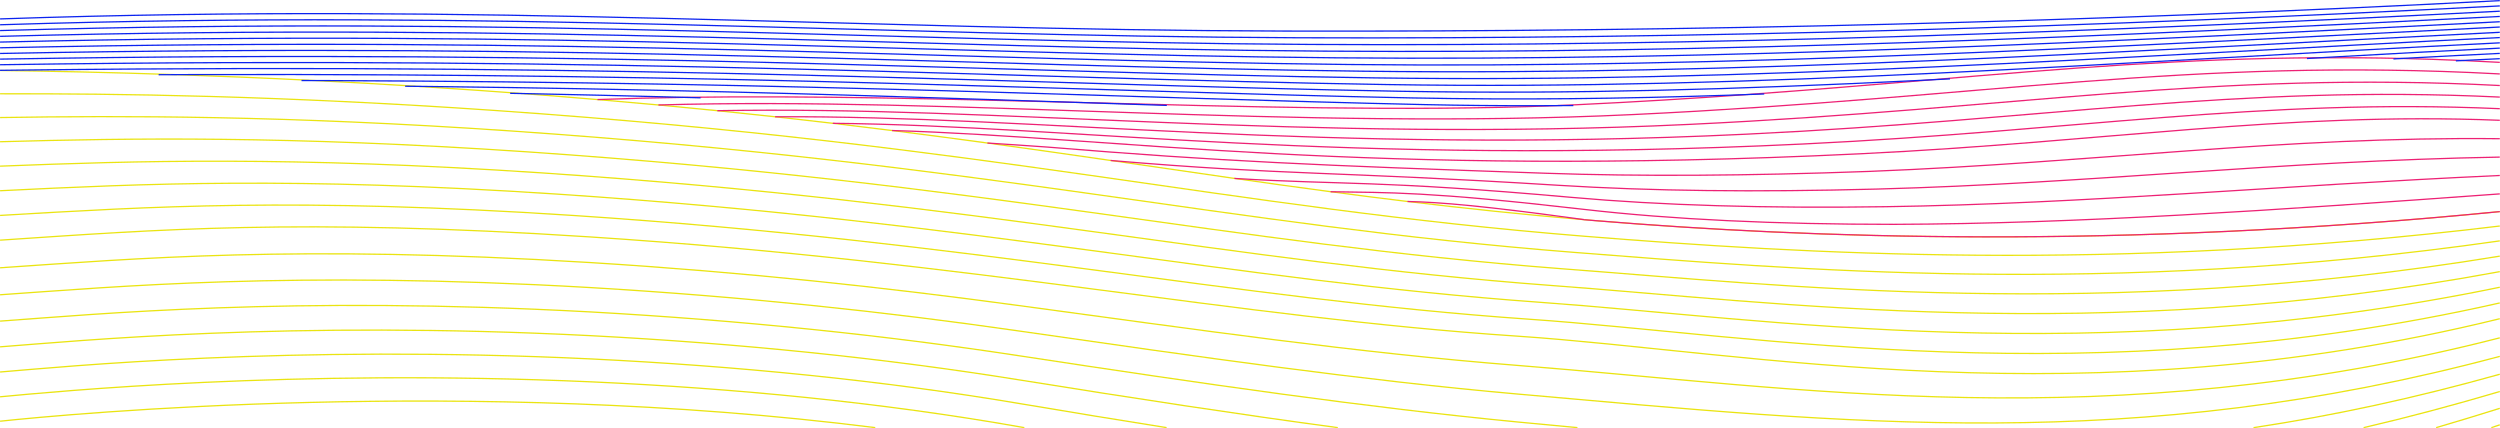<?xml version="1.0" encoding="UTF-8"?>
<svg id="b" data-name="Capa 2" xmlns="http://www.w3.org/2000/svg" viewBox="0 0 1905.98 326.52">
  <g id="c" data-name="Capa 1 copia">
    <g>
      <g id="d" data-name="a">
        <path d="M.05,321.13c52.21-5.51,356.17-34.35,667.24,4.9" style="fill: none; stroke: #eae411; stroke-miterlimit: 10; stroke-width: .99px;"/>
        <path d="M.05,302.52c41.79-3.9,222.09-21.62,451.44-11.37,107.04,4.86,218.77,15.35,326.91,34.43l2.55,.45" style="fill: none; stroke: #eae411; stroke-miterlimit: 10; stroke-width: .99px;"/>
        <path d="M1905.82,323.88c-2.15,.72-4.3,1.44-6.44,2.15" style="fill: none; stroke: #eae411; stroke-miterlimit: 10; stroke-width: .99px;"/>
        <path d="M.05,283.62c48.79-3.99,219.75-21.01,451.07-9.95,109.55,5.38,220.3,16.12,326.69,34.08,38.67,6.52,75.81,12.61,111.59,18.28" style="fill: none; stroke: #eae411; stroke-miterlimit: 10; stroke-width: .99px;"/>
        <path d="M1905.82,311.3c-16.49,5.18-32.64,10.09-48.55,14.73" style="fill: none; stroke: #eae411; stroke-miterlimit: 10; stroke-width: .99px;"/>
        <path d="M1801.98,326.03c33.68-7.81,68.07-16.97,103.84-27.54" style="fill: none; stroke: #eae411; stroke-miterlimit: 10; stroke-width: .99px;"/>
        <path d="M.05,264.43c59.67-4.47,219.47-20.3,450.7-8.5,112.05,5.89,221.84,16.88,326.48,33.72,87.65,14.07,167.63,26.29,242.69,36.38" style="fill: none; stroke: #eae411; stroke-miterlimit: 10; stroke-width: .99px;"/>
        <path d="M1718.06,326.03c60.2-9.03,121.96-22.27,187.76-40.71" style="fill: none; stroke: #eae411; stroke-miterlimit: 10; stroke-width: .99px;"/>
        <path d="M.05,244.82c72.94-5.15,220.52-19.49,450.32-7,114.57,6.41,223.39,17.65,326.27,33.36,141.92,21.61,264.35,39.36,381.66,50.67,15.01,1.45,29.78,2.84,44.32,4.18" style="fill: none; stroke: #eae411; stroke-miterlimit: 10; stroke-width: .99px;"/>
        <path d="M.05,224.74c87.6-5.99,222.37-18.66,449.95-5.5,117.07,6.92,224.92,18.41,326.06,32.99,139.99,20.14,261.65,37.66,381.64,48.25,251.3,22.15,467.96,46.06,748.12-28.79" style="fill: none; stroke: #eae411; stroke-miterlimit: 10; stroke-width: .99px;"/>
        <path d="M.05,204.16c103.11-6.93,224.71-17.82,449.57-4.01,119.59,7.43,226.47,19.17,325.85,32.63,138.07,18.66,258.94,36.17,381.64,45.82,213.69,16.8,449.51,55.49,748.71-21.04" style="fill: none; stroke: #eae411; stroke-miterlimit: 10; stroke-width: .99px;"/>
        <path d="M.05,183.1c119.14-7.92,227.36-16.94,449.2-2.51,292.37,19.03,491.91,61.3,707.26,75.67,176.04,11.74,431.09,64.96,749.31-13.28" style="fill: none; stroke: #eae411; stroke-miterlimit: 10; stroke-width: .98px;"/>
        <path d="M.05,164.24c113.99-6.63,225.04-13.87,437.19,.04,306.87,20.24,502.31,63.36,728.01,79.05,173.81,11.95,426.04,58.8,740.57-12.37" style="fill: none; stroke: #eae411; stroke-miterlimit: 10; stroke-width: .98px;"/>
        <path d="M.05,145.42c108.88-5.33,222.71-10.8,425.17,2.59,321.37,21.46,512.72,65.43,748.76,82.45,171.59,12.15,421,52.64,731.84-11.47" style="fill: none; stroke: #eae411; stroke-miterlimit: 10; stroke-width: .98px;"/>
        <path d="M.05,126.68c103.8-4.05,220.39-7.72,413.16,5.14,335.87,22.66,523.13,67.49,769.51,85.83,169.36,12.36,415.95,46.48,723.1-10.56" style="fill: none; stroke: #eae411; stroke-miterlimit: 10; stroke-width: .98px;"/>
        <path d="M.05,108.06c98.78-2.76,218.06-4.67,401.14,7.66,350.37,23.89,533.54,69.57,790.27,89.23,167.13,12.56,410.89,40.32,714.36-9.68" style="fill: none; stroke: #eae411; stroke-miterlimit: 10; stroke-width: .98px;"/>
        <path d="M.05,89.62c93.79-1.48,215.73-1.63,389.12,10.19,364.88,25.1,543.95,71.63,811.03,92.61,164.91,12.77,405.84,34.17,705.62-8.78" style="fill: none; stroke: #eae411; stroke-miterlimit: 10; stroke-width: .98px;"/>
        <path d="M.05,71.5c88.86-.18,213.4,1.41,377.11,12.7,379.37,26.31,554.35,73.7,831.78,96,162.68,12.98,400.78,28.01,696.88-7.89" style="fill: none; stroke: #eae411; stroke-miterlimit: 10; stroke-width: .98px;"/>
        <path d="M1905.82,161.31c-6.72,.66-13.41,1.31-20.07,1.93-3.24,.3-6.47,.6-9.69,.9-7.82,.71-15.61,1.4-23.34,2.06-3.28,.28-6.55,.56-9.82,.83-36.32,3.01-71.68,5.45-106.05,7.39-1.66,.09-3.31,.19-4.96,.27-10.78,.6-21.46,1.14-32.03,1.64-2.52,.11-5.04,.23-7.54,.34-2.51,.12-5.01,.23-7.51,.33-2.49,.11-4.99,.22-7.47,.32-3.98,.16-7.94,.32-11.89,.47-1.98,.08-3.95,.15-5.91,.22-21.63,.79-42.81,1.39-63.54,1.8-1.89,.04-3.77,.08-5.64,.11-3.45,.07-6.88,.13-10.3,.18-1.29,.02-2.59,.04-3.88,.06-.88,.02-1.75,.03-2.62,.04-3.04,.05-6.06,.09-9.08,.11-8.25,.11-16.42,.18-24.52,.22-3.2,.02-6.38,.03-9.56,.04-7.53,.03-14.99,.03-22.38,0-2.99,0-5.97,0-8.94-.03-8.56-.05-17.02-.12-25.38-.22-8.3-.1-16.5-.22-24.61-.38-1.74-.03-3.48-.06-5.21-.1-3.46-.07-6.91-.14-10.33-.22-1.71-.04-3.42-.08-5.12-.12-5.12-.12-10.19-.26-15.23-.4-3.36-.09-6.7-.19-10.02-.3-5.95-.18-11.85-.38-17.68-.59-3.58-.13-7.14-.26-10.67-.4-22.91-.88-44.91-1.95-66-3.15-2.96-.17-5.92-.34-8.84-.51s-5.84-.35-8.73-.53c-8.68-.54-17.2-1.09-25.54-1.67-4.17-.28-8.29-.57-12.38-.87-5.45-.39-10.83-.79-16.13-1.2-6.63-.51-13.14-1.03-19.53-1.55-3.18-.26-6.35-.53-9.5-.8-.03,0-.06-.01-.09-.01-47.64-4.03-92.12-8.74-135.03-13.91h-.01c-19.81-2.39-39.28-4.87-58.58-7.44h-.02c-24.57-3.26-48.85-6.65-73.17-10.13h-.02s-.06-.01-.09-.01c-31.13-4.45-62.33-9.04-94.25-13.67h-.04c-30.49-4.42-61.66-8.89-94.08-13.31-23.5-3.21-47.65-6.4-72.7-9.54-14.74-1.85-29.79-3.68-45.19-5.5-14.34-1.68-28.98-3.34-43.96-4.98h-.04c-14.36-1.57-29.04-3.12-44.06-4.64-14.62-1.48-29.56-2.93-44.87-4.36-15.12-1.4-30.59-2.78-46.44-4.12-18.62-1.58-37.75-3.11-57.46-4.6h-.04c-10.79-.81-21.76-1.6-32.9-2.38-15.82-1.11-31.36-2.14-46.59-3.09h-.1c-26.97-1.7-52.97-3.16-77.95-4.42h0c-37.86-1.92-73.32-3.38-106.05-4.5-.02-.01-.04-.01-.06,0-52.18-1.79-97.41-2.7-134.33-3.18" style="fill: none; stroke: #eae411; stroke-miterlimit: 10; stroke-width: .98px;"/>
      </g>
      <g id="e" data-name="b">
        <path d="M1208.09,167.52s.06,.01,.09,.01c3.15,.27,6.32,.54,9.5,.8,160.45,13.17,395.73,21.85,688.14-7.02" style="fill: none; stroke: #ed2174; stroke-miterlimit: 10; stroke-width: .98px;"/>
        <path d="M1014.47,146.17h-.02" style="fill: none; stroke: #ed2174; stroke-miterlimit: 10; stroke-width: .98px;"/>
        <path d="M847.03,122.37c-.05,0-.1-.01-.15-.01" style="fill: none; stroke: #ed2174; stroke-miterlimit: 10; stroke-width: .98px;"/>
        <path d="M590.95,89.03h-.04" style="fill: none; stroke: #ed2174; stroke-miterlimit: 10; stroke-width: .98px;"/>
        <path d="M941.26,136.04s-.06-.01-.09-.01" style="fill: none; stroke: #ed2174; stroke-miterlimit: 10; stroke-width: .98px;"/>
        <line x1="1073.06" y1="153.61" x2="1073.05" y2="153.61" style="fill: none; stroke: #ed2174; stroke-miterlimit: 10; stroke-width: .98px;"/>
        <g>
          <path d="M1208.18,167.53s-.06-.01-.09-.01c-76.91-10.66-110.59-13.38-135.03-13.91h-.01" style="fill: none; stroke: #ed2174; stroke-miterlimit: 10; stroke-width: .98px;"/>
          <path d="M1905.82,147.82c-171.11,12.4-321.16,22.74-461.83,23.22-90.39,.01-169.32-3.69-236.08-11.38-120.29-13.85-148.92-12.68-193.44-13.49h-.02" style="fill: none; stroke: #ed2174; stroke-miterlimit: 10; stroke-width: .98px;"/>
          <path d="M1905.82,133.79c-169.35,7.68-316.24,21.55-468.23,23.8-91.3,1.36-171.09-1.02-239.45-7.12-148.23-13.23-173.26-9.34-256.88-14.43-.03-.01-.06-.01-.09-.01" style="fill: none; stroke: #ed2174; stroke-miterlimit: 10; stroke-width: .98px;"/>
          <path d="M1905.82,119.77c-167.61,2.93-311.32,19.99-474.63,24.37-92.21,2.47-172.84,1.52-242.82-2.86-173.53-10.84-207.11-7.48-341.34-18.91-.05,0-.1-.01-.15-.01" style="fill: none; stroke: #ed2174; stroke-miterlimit: 10; stroke-width: .98px;"/>
          <path d="M752.8,109.05c15.77,.98,31.15,2.06,45.98,3.1,132.88,10.91,204.33,13.87,379.82,19.94,71.6,2.48,153.06,2.01,246.19-1.4,174.61-6.86,315.18-26.75,481.03-24.94" style="fill: none; stroke: #ed2174; stroke-miterlimit: 10; stroke-width: .98px;"/>
          <path d="M680.1,99.51c171.24,5.01,359.6,36.04,738.28,17.73,185.92-8.98,323.34-32.06,487.44-25.53" style="fill: none; stroke: #ed2174; stroke-miterlimit: 10; stroke-width: .98px;"/>
          <path d="M634.91,94.01c185.61,1.82,385.26,32.86,740.08,15.76,206.85-9.93,348.2-35,530.83-26.9" style="fill: none; stroke: #ed2174; stroke-miterlimit: 10; stroke-width: .98px;"/>
          <path d="M1905.82,74.02c-201.21-9.66-346.44,17.41-574.22,28.27-325.98,15.65-541.07-14.42-740.65-13.26h-.04" style="fill: none; stroke: #ed2174; stroke-miterlimit: 10; stroke-width: .98px;"/>
          <path d="M546.85,84.39c213.08-3.94,447.75,24.45,741.36,10.43,248.7-11.8,397.79-40.87,617.61-29.62" style="fill: none; stroke: #ed2174; stroke-miterlimit: 10; stroke-width: .98px;"/>
          <path d="M501.98,80.03c225.87-6.51,484.49,19.58,742.84,7.32,269.62-12.73,422.54-43.8,661-30.98" style="fill: none; stroke: #ed2174; stroke-miterlimit: 10; stroke-width: .98px;"/>
          <path d="M1905.82,47.54c-9.51-.54-18.88-1-28.13-1.41t-.02,0c-15.83-.69-31.3-1.21-46.46-1.56-21.32-.49-42.02-.66-62.28-.55-103.26,.53-194.97,8.24-297.04,16.86-.05,.01-.09,.01-.14,.01-44.34,3.75-90.64,7.67-140.69,11.25-40.44,2.89-83.34,5.56-129.63,7.74-5.2,.24-10.43,.47-15.71,.68-.02,0-.05,0-.08,0-111.11,4.38-238.06,.86-366.52-2.53-.27-.01-.54-.01-.81-.02-100.24-2.63-201.38-5.16-296.64-3.78-22.4,.33-44.47,.87-66.13,1.68" style="fill: none; stroke: #ed2174; stroke-miterlimit: 10; stroke-width: .98px;"/>
        </g>
      </g>
      <g id="f" data-name="c">
        <path d="M388.94,71.14h.05c5.97,.11,11.92,.23,17.83,.35,35.67,.72,70.19,1.55,103.71,2.44h.04c7.89,.21,15.73,.42,23.51,.64h.02" style="fill: none; stroke: #0c23ef; stroke-miterlimit: 10; stroke-width: .98px;"/>
        <path d="M308.88,65.74c6.4,.07,12.76,.13,19.08,.21h.05c163.84,1.85,301.49,5.88,426.45,9.95,.07,0,.15,0,.22,.01,46.35,1.51,90.94,3.01,134.48,4.43,.11,0,.21,.01,.32,.01,.03-.01,.07,0,.1,0" style="fill: none; stroke: #0c23ef; stroke-miterlimit: 10; stroke-width: .98px;"/>
        <path d="M1872.34,46.4c1.77-.09,3.55-.18,5.33-.27t.02,0c1.69-.09,3.38-.18,5.07-.26,7.67-.39,15.36-.76,23.06-1.13" style="fill: none; stroke: #0c23ef; stroke-miterlimit: 10; stroke-width: .98px;"/>
        <path d="M229.88,61.39h.05c6.95,.02,13.86,.04,20.72,.06h.08c372.79,1.36,606.86,13.29,835.69,18.31,28.32,.62,56.48,.89,84.52,.84,9.53-.01,19.04-.06,28.55-.14" style="fill: none; stroke: #0c23ef; stroke-miterlimit: 10; stroke-width: .98px;"/>
        <path d="M1824.73,44.93l6.48-.36,6.09-.33c22.7-1.24,45.53-2.43,68.52-3.53" style="fill: none; stroke: #0c23ef; stroke-miterlimit: 10; stroke-width: .98px;"/>
        <path d="M120.94,56.97h.11c8.64-.04,17.22-.07,25.72-.1h.12c421.56-1.23,676.54,12.78,929.86,17.79,81.23,1.62,161.29,.57,241.11-2.07,9.06-.3,18.12-.62,27.18-.96" style="fill: none; stroke: #0c23ef; stroke-miterlimit: 10; stroke-width: .98px;"/>
        <path d="M1486.67,60.13c-4.98,.26-9.95,.51-14.92,.76l-13.92,.69c-129.87,6.37-258.95,10.36-390.76,7.99C783.28,64.53,502.89,47.62,14.56,53.45h-.04c-4.8,.06-9.62,.12-14.47,.18" style="fill: none; stroke: #0c23ef; stroke-miterlimit: 10; stroke-width: .98px;"/>
        <path d="M1905.82,36.69c-43.1,2.1-85.73,4.42-127.99,6.82-2.97,.17-5.94,.34-8.9,.51-3.38,.19-6.76,.38-10.13,.58" style="fill: none; stroke: #0c23ef; stroke-miterlimit: 10; stroke-width: .98px;"/>
        <path d="M.05,49.35c482.94-7.17,765.67,10.53,1057.35,15.12,283.76,4.57,556.56-17.44,848.42-31.81" style="fill: none; stroke: #0c23ef; stroke-miterlimit: 10; stroke-width: .98px;"/>
        <path d="M.05,45.07c468.64-8,750.99,10.2,1047.68,14.3,286.86,4.1,564.15-16.12,858.09-30.73" style="fill: none; stroke: #0c23ef; stroke-miterlimit: 10; stroke-width: .98px;"/>
        <path d="M.05,40.76c454.45-8.78,736.38,9.89,1038,13.51,289.98,3.61,571.75-14.81,867.77-29.65" style="fill: none; stroke: #0c23ef; stroke-miterlimit: 10; stroke-width: .98px;"/>
        <path d="M.05,36.43c440.34-9.53,721.87,9.6,1028.33,12.75,293.08,3.12,579.32-13.51,877.44-28.58" style="fill: none; stroke: #0c23ef; stroke-miterlimit: 10; stroke-width: .98px;"/>
        <path d="M.05,32.08c426.35-10.24,707.43,9.33,1018.66,12,296.18,2.65,586.91-12.19,887.11-27.5" style="fill: none; stroke: #0c23ef; stroke-miterlimit: 10; stroke-width: .98px;"/>
        <path d="M.05,27.7c412.48-10.92,693.11,9.1,1008.98,11.28,299.28,2.17,594.49-10.89,896.79-26.43" style="fill: none; stroke: #0c23ef; stroke-miterlimit: 10; stroke-width: .98px;"/>
        <path d="M.05,23.3c398.72-11.55,678.89,8.87,999.31,10.58,302.39,1.7,602.06-9.6,906.46-25.35" style="fill: none; stroke: #0c23ef; stroke-miterlimit: 10; stroke-width: .98px;"/>
        <path d="M.05,18.88c385.1-12.15,664.79,8.66,989.64,9.91,305.48,1.21,609.62-8.3,916.13-24.28" style="fill: none; stroke: #0c23ef; stroke-miterlimit: 10; stroke-width: .98px;"/>
        <path d="M.05,14.42C371.68,1.73,650.87,22.91,980.01,23.69c308.59,.73,617.2-7.01,925.81-23.2" style="fill: none; stroke: #0c23ef; stroke-miterlimit: 10; stroke-width: .98px;"/>
      </g>
    </g>
  </g>
</svg>